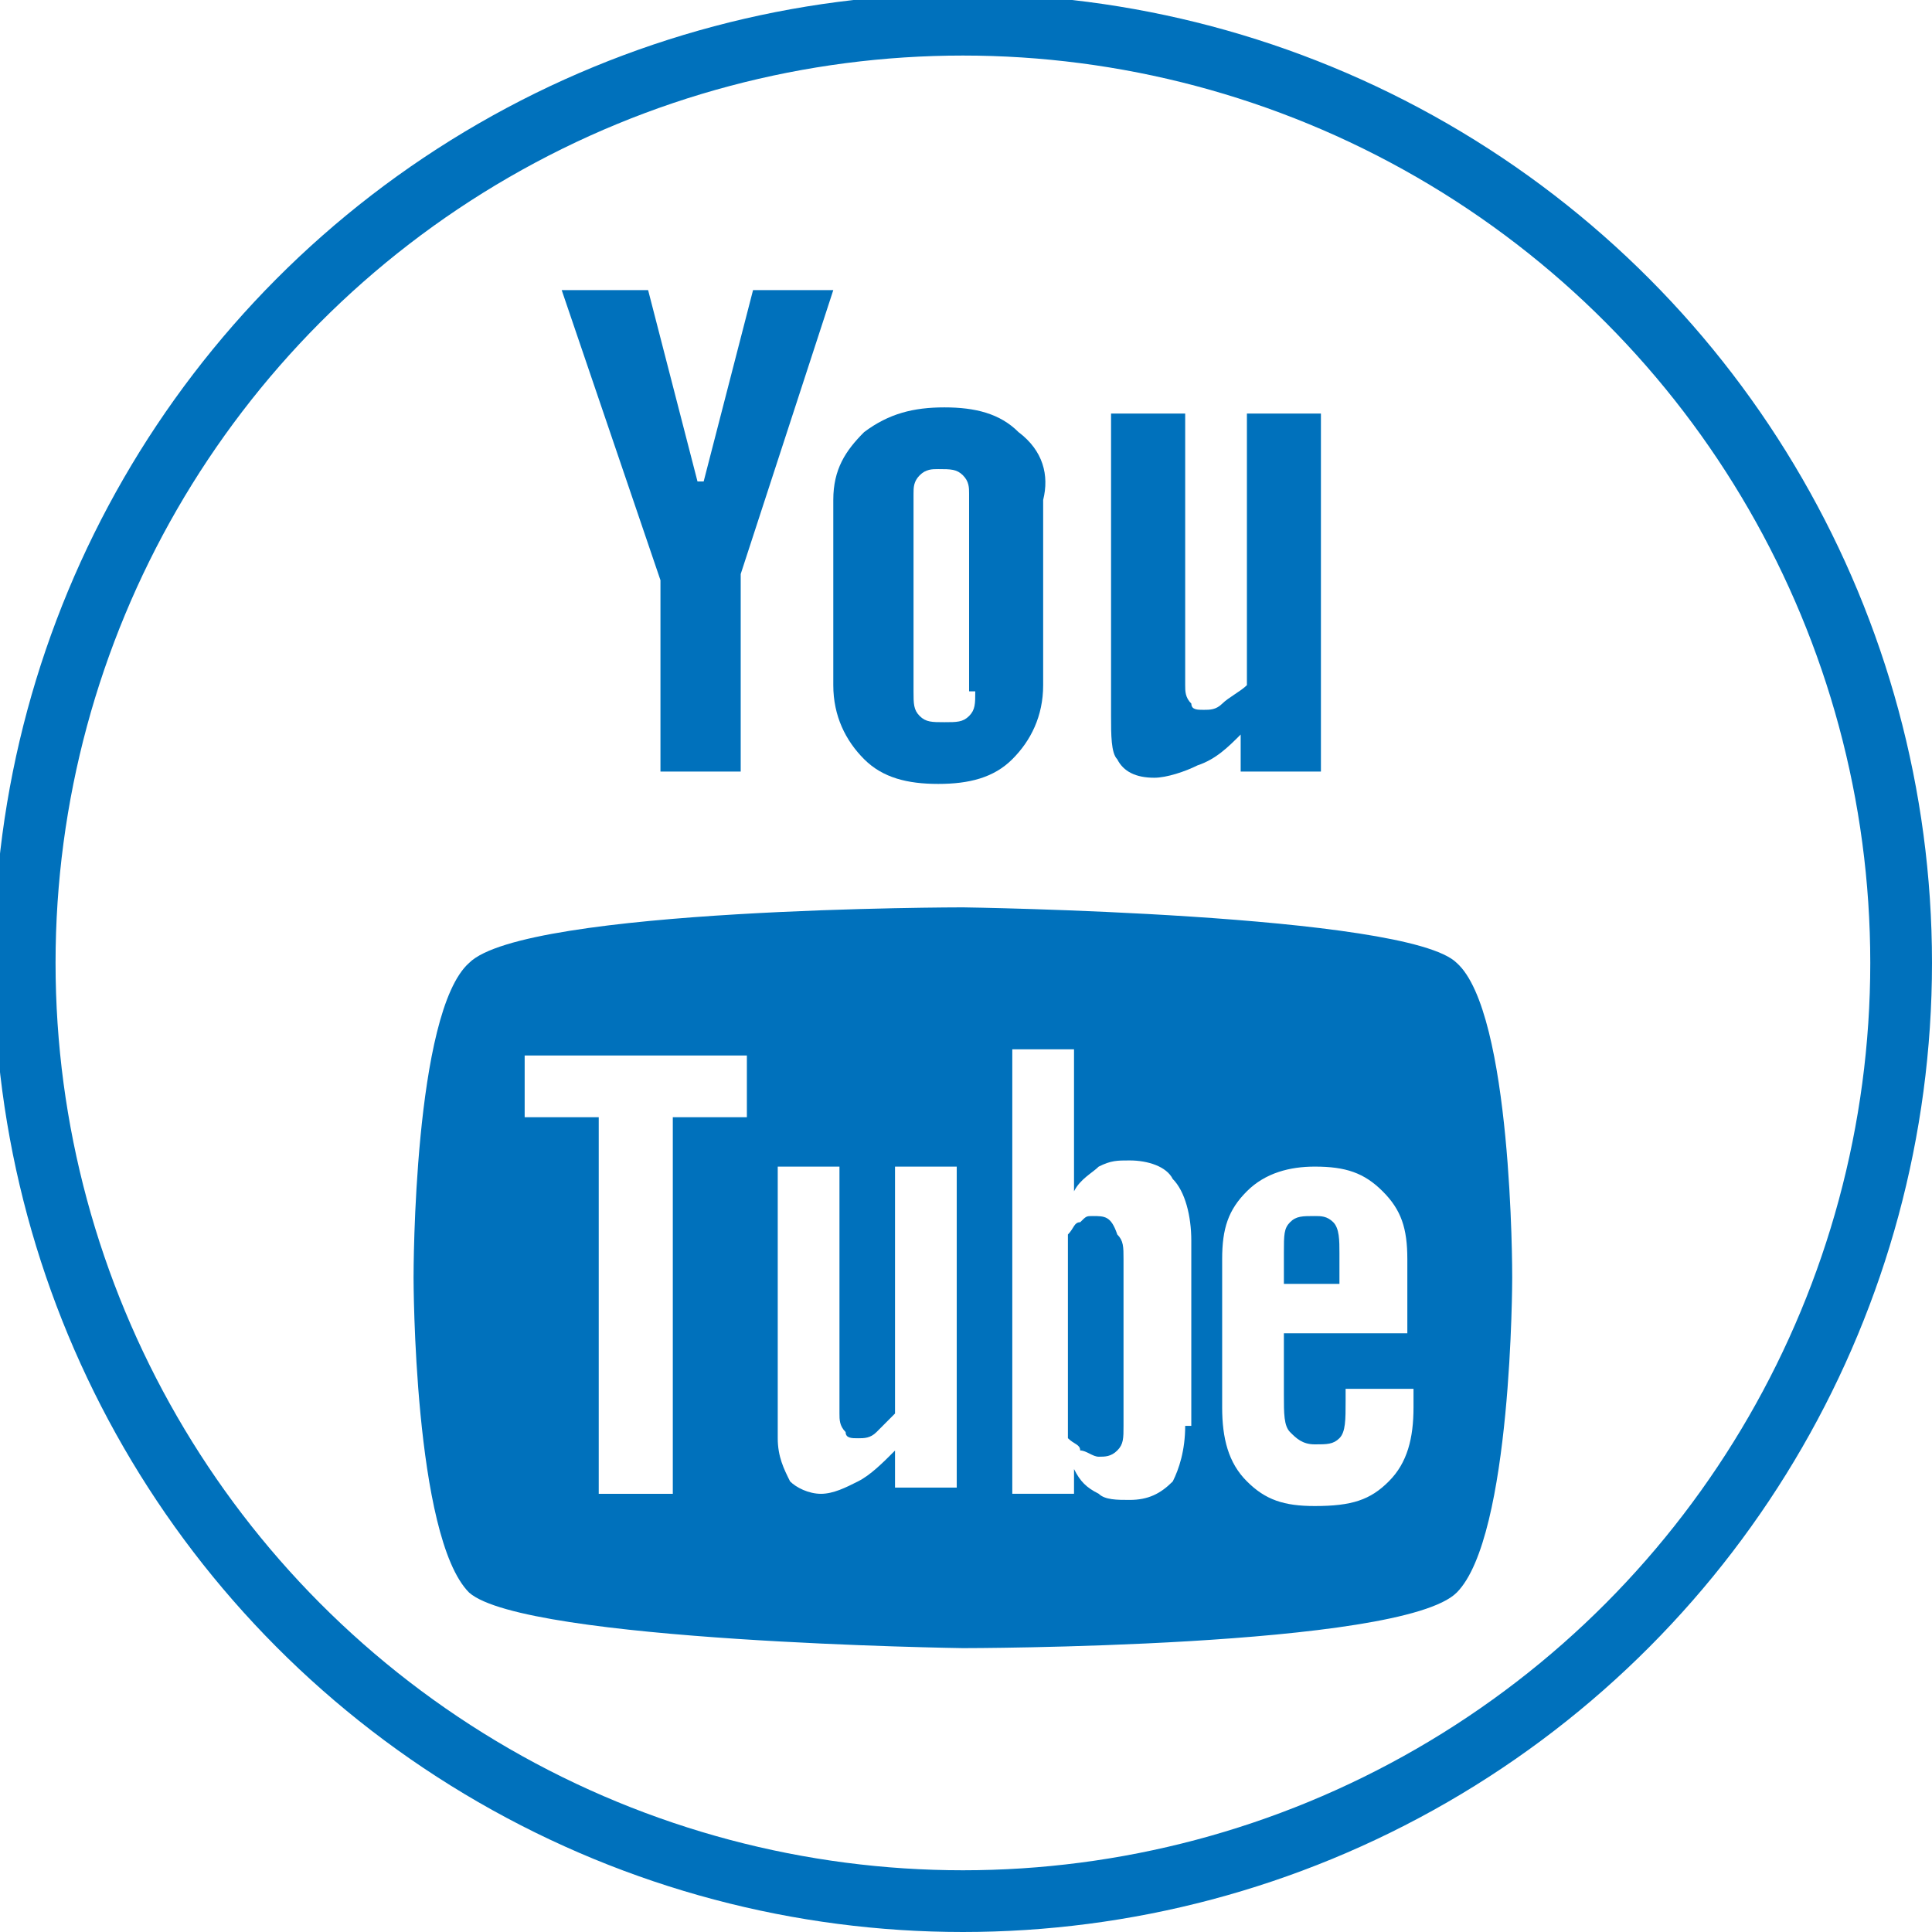 <?xml version="1.0" encoding="utf-8"?>
<!-- Generator: Adobe Illustrator 16.0.4, SVG Export Plug-In . SVG Version: 6.00 Build 0)  -->
<!DOCTYPE svg PUBLIC "-//W3C//DTD SVG 1.1//EN" "http://www.w3.org/Graphics/SVG/1.1/DTD/svg11.dtd">
<svg version="1.1" id="Layer_1" xmlns="http://www.w3.org/2000/svg" xmlns:xlink="http://www.w3.org/1999/xlink" x="0px" y="0px"
	 width="31.3px" height="31.3px" viewBox="0 0 31.3 31.3" enable-background="new 0 0 31.3 31.3" xml:space="preserve">
<g>
	<g>
		<g>
			<path fill="#0071BC" d="M21.3,19.701c-0.2,0-0.301,0-0.4,0.1S20.8,20,20.8,20.3v0.5h0.9v-0.5c0-0.2,0-0.4-0.101-0.5
				S21.4,19.701,21.3,19.701z"/>
			<path fill="#0071BC" d="M17.701,19.701c-0.101,0-0.101,0-0.201,0.1c-0.1,0-0.1,0.1-0.199,0.199V23.3
				c0.1,0.1,0.199,0.1,0.199,0.199c0.101,0,0.201,0.101,0.301,0.101s0.199,0,0.3-0.101c0.101-0.1,0.101-0.199,0.101-0.399v-2.7
				c0-0.199,0-0.3-0.101-0.4C18,19.701,17.9,19.701,17.701,19.701z"/>
			<path fill="#0071BC" d="M23.6,15.6c-0.8-0.8-8-0.9-8-0.9s-7.1,0-8,0.9c-0.9,0.8-0.9,5-0.9,5.101c0,0,0,4.199,0.9,5.1
				c0.9,0.8,8,0.9,8,0.9s7.101,0,8-0.9s0.899-5.1,0.899-5.1C24.5,20.6,24.5,16.4,23.6,15.6z M12.1,18.1h-1.2v6.101H9.7V18.1H8.5v-1
				h3.6V18.1z M15.5,24.1h-1V23.5c-0.2,0.201-0.4,0.4-0.6,0.5c-0.2,0.101-0.4,0.201-0.6,0.201c-0.2,0-0.4-0.101-0.5-0.201
				C12.7,23.8,12.6,23.6,12.6,23.3v-4.4h1v4c0,0.1,0,0.2,0.1,0.301c0,0.1,0.1,0.1,0.2,0.1s0.2,0,0.3-0.1
				C14.3,23.1,14.4,23,14.5,22.9v-4h1V24.1z M19.201,23.1C19.201,23.5,19.1,23.8,19,24C18.8,24.201,18.6,24.3,18.3,24.3
				c-0.2,0-0.4,0-0.5-0.1C17.6,24.1,17.5,24,17.4,23.8v0.4h-1V17h1V19.3c0.1-0.2,0.301-0.301,0.4-0.4c0.199-0.1,0.3-0.1,0.5-0.1
				c0.3,0,0.6,0.1,0.699,0.3c0.201,0.2,0.301,0.601,0.301,1v3H19.201z M22.8,21.6h-2v1c0,0.3,0,0.5,0.1,0.601
				c0.1,0.1,0.2,0.199,0.4,0.199c0.199,0,0.3,0,0.4-0.1c0.1-0.1,0.1-0.301,0.1-0.6V22.5h1.1V22.8c0,0.5-0.1,0.9-0.4,1.199
				c-0.299,0.301-0.6,0.4-1.199,0.4c-0.5,0-0.801-0.1-1.1-0.4C19.9,23.701,19.8,23.3,19.8,22.8v-2.4c0-0.5,0.1-0.8,0.4-1.1
				C20.5,19,20.9,18.9,21.3,18.9c0.5,0,0.8,0.1,1.1,0.4c0.301,0.3,0.4,0.6,0.4,1.1V21.6z"/>
		</g>
		<path fill="#0071BC" d="M21.3,12.5h-1.2v-0.6c-0.2,0.2-0.399,0.4-0.7,0.5c-0.199,0.1-0.5,0.2-0.699,0.2
			c-0.301,0-0.5-0.1-0.601-0.3C18,12.2,18,11.9,18,11.6V6.7h1.201v4.4c0,0.1,0,0.2,0.1,0.3c0,0.1,0.1,0.1,0.199,0.1
			c0.101,0,0.201,0,0.301-0.1s0.3-0.2,0.4-0.3V6.7H21.4v5.8H21.3z"/>
		<path fill="#0071BC" d="M16.5,7c-0.299-0.3-0.7-0.4-1.2-0.4S14.4,6.7,14,7c-0.3,0.3-0.5,0.6-0.5,1.1v3c0,0.5,0.2,0.9,0.5,1.2
			c0.3,0.3,0.7,0.4,1.2,0.4s0.9-0.1,1.2-0.4c0.301-0.3,0.5-0.7,0.5-1.2v-3C17,7.7,16.9,7.3,16.5,7z M15.8,11.2c0,0.2,0,0.3-0.1,0.4
			c-0.1,0.1-0.2,0.1-0.4,0.1c-0.2,0-0.3,0-0.4-0.1s-0.1-0.2-0.1-0.4V8c0-0.1,0-0.2,0.1-0.3c0.1-0.1,0.2-0.1,0.3-0.1
			c0.2,0,0.3,0,0.4,0.1c0.1,0.1,0.1,0.2,0.1,0.3v3.2H15.8z"/>
		<polygon fill="#0071BC" points="10.5,4.7 9.1,4.7 10.7,9.4 10.7,12.5 12,12.5 12,9.3 13.5,4.7 12.2,4.7 11.4,7.8 11.3,7.8 		"/>
	</g>
	<circle fill="none" stroke="#0071BC" stroke-miterlimit="10" cx="15.6" cy="15.6" r="15.2"/>
</g>
<g>
	<path fill="none" stroke="#0071BC" stroke-miterlimit="10" d="M125.229,20.251c0,9.899-8.1,17.999-17.999,17.999
		c-9.9,0-18-8.1-18-17.999c0-9.9,8.1-18,18-18C117.129,2.251,125.229,10.351,125.229,20.251z"/>
	<path fill="#0071BC" d="M116.629,13.451c0,0-0.4-1.1-2.9-1.5c-1.5-0.2-3.699,0.3-4.799,2.6c-0.701,1.6-0.4,2.8-0.4,2.8
		s-2.3,0.699-5.601-1.2c-2.4-1.4-4.199-3.8-4.199-3.8s-0.101,2.4,0.6,4.5c0.8,2.1,1.8,2.699,1.8,2.699l-2.8-1.1c0,0,0.3,1.6,1.5,2.7
		c1.1,1.1,2.9,2,2.9,2l-3.101-0.4c0,0,0.8,1.701,2.399,2.4c1.4,0.699,2.5,0.9,2.5,0.9s-0.399,0.799-2.1,1.299
		c-1.3,0.4-3.8,0.602-3.8,0.602s6.899,4.398,14.699-0.701c5.5-3.6,4.701-11.299,4.701-11.299l1.799-1.4l-2-0.1l1.5-1.6
		L116.629,13.451z"/>
</g>
</svg>
